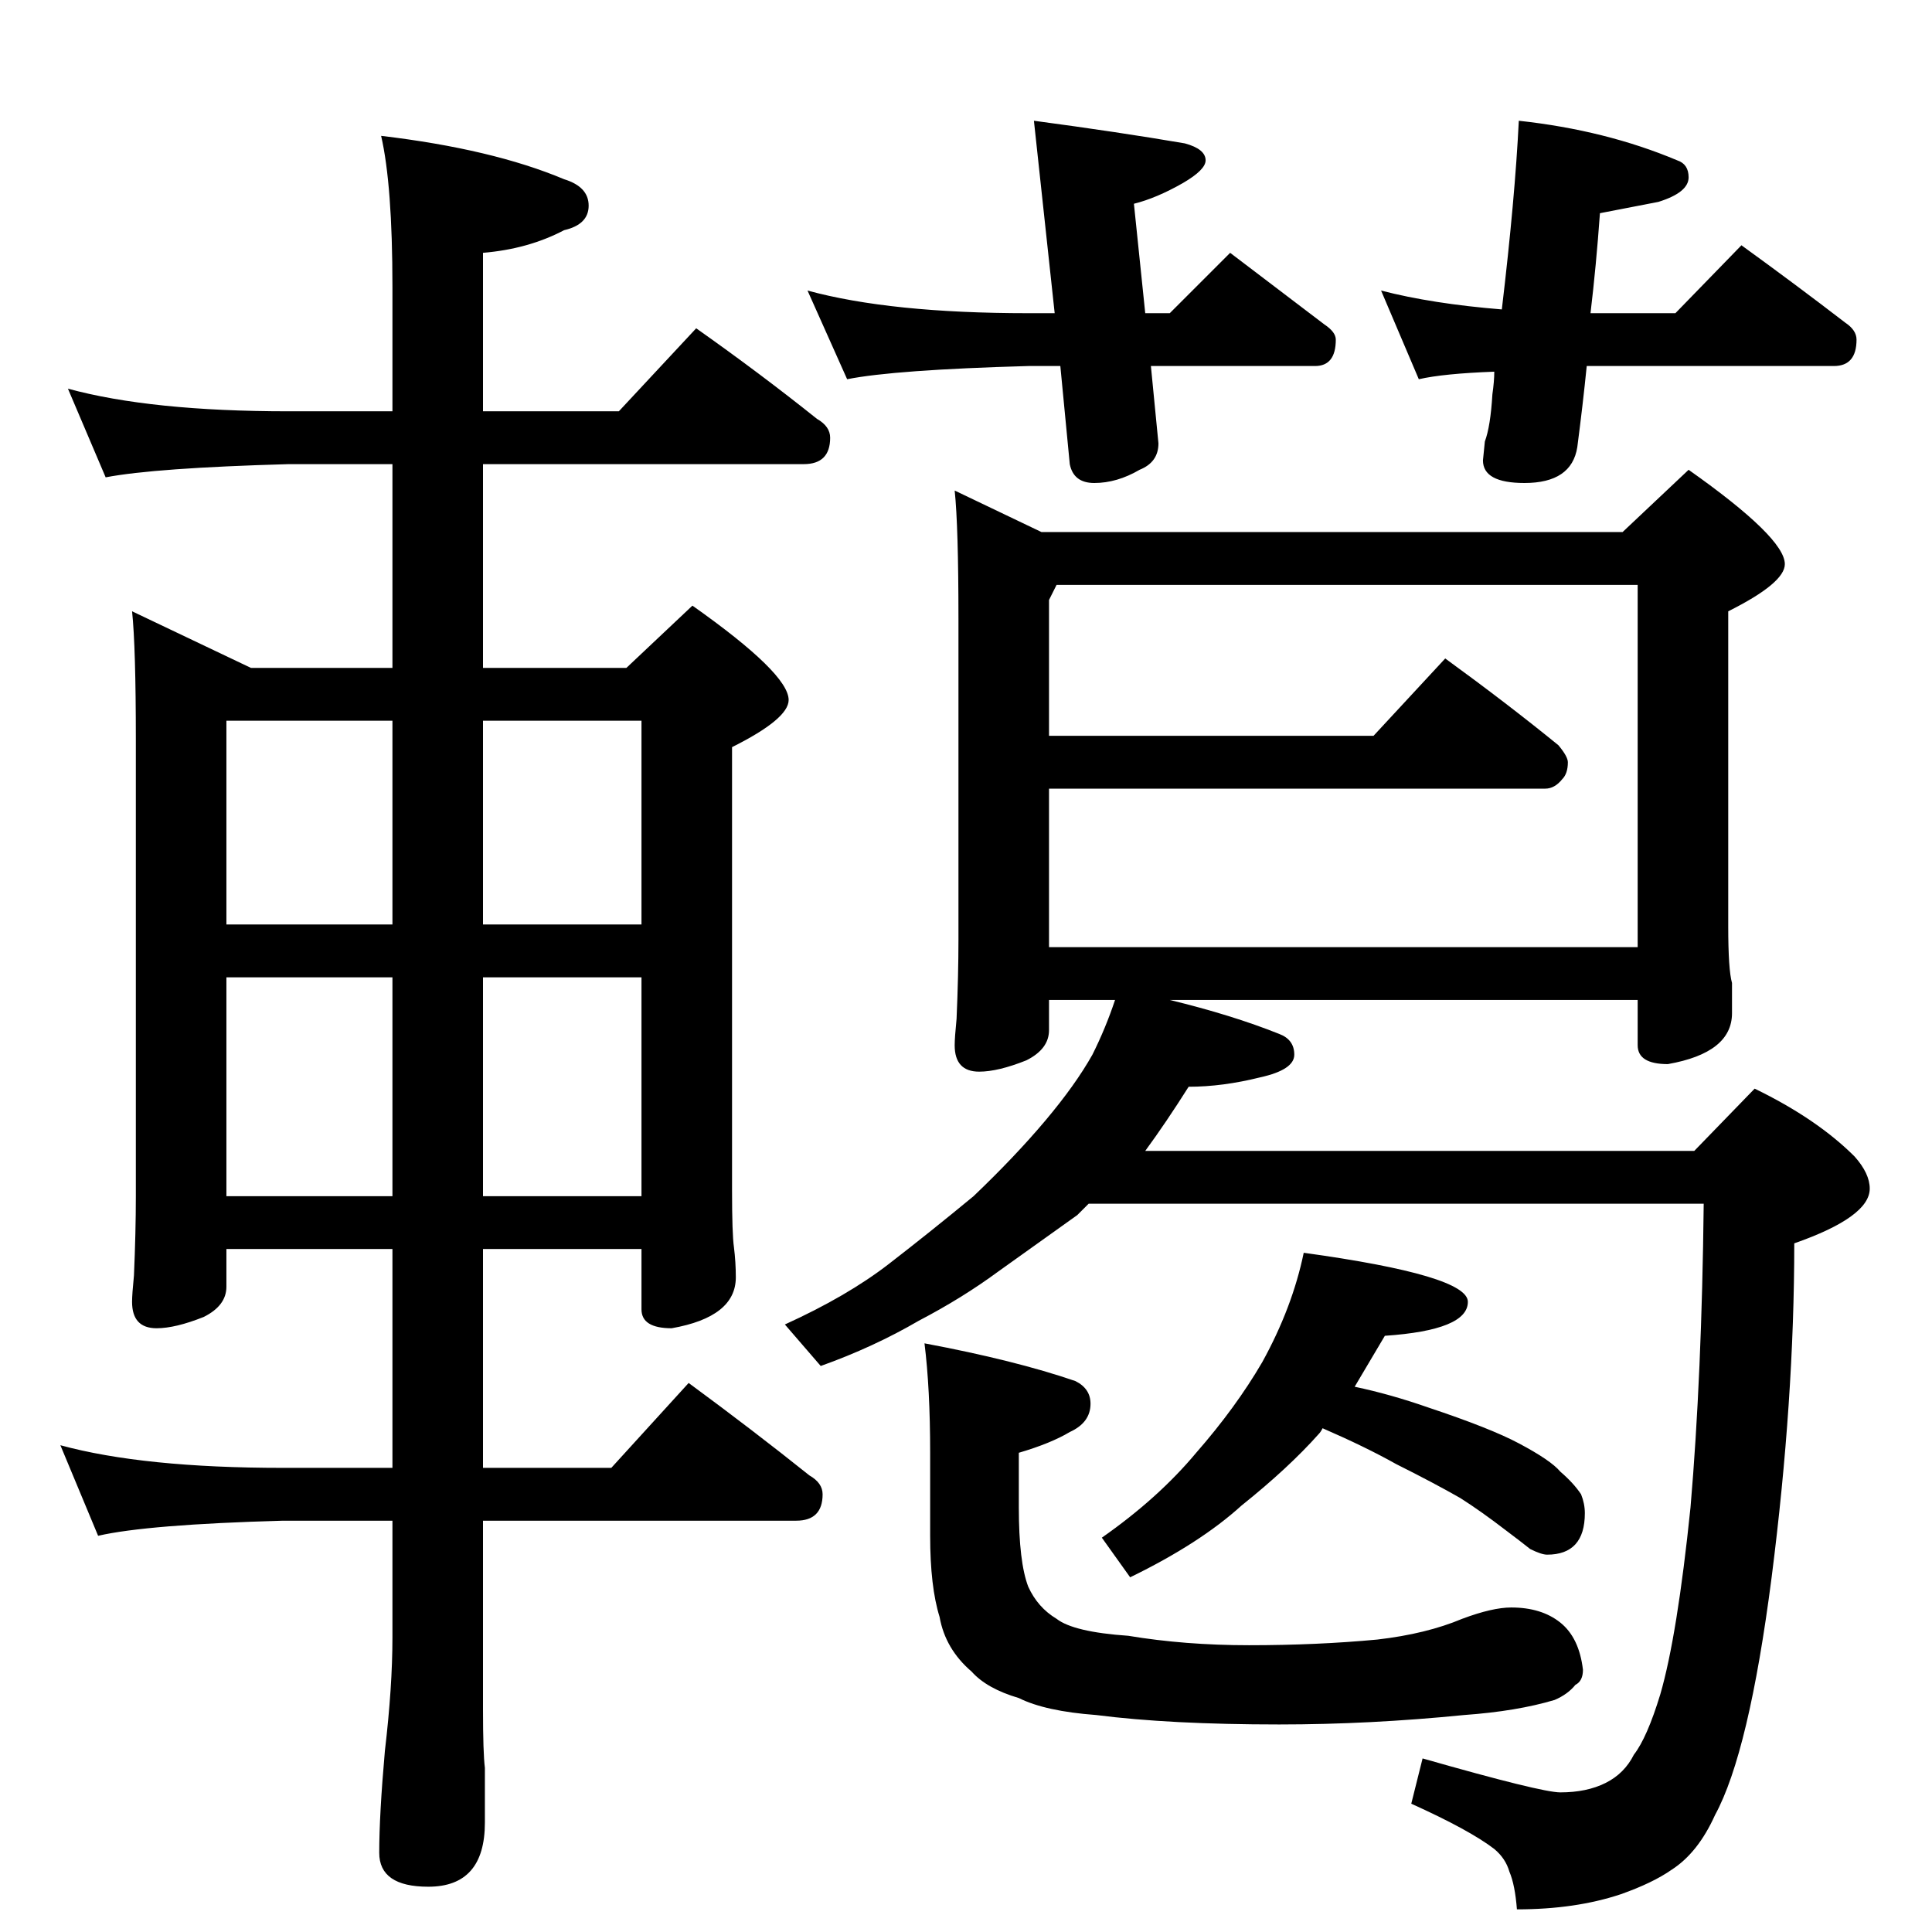 <?xml version="1.0" standalone="no"?>
<!DOCTYPE svg PUBLIC "-//W3C//DTD SVG 1.1//EN" "http://www.w3.org/Graphics/SVG/1.1/DTD/svg11.dtd" >
<svg xmlns="http://www.w3.org/2000/svg" xmlns:xlink="http://www.w3.org/1999/xlink" version="1.1" viewBox="0 -204 1024 1024">
  <g transform="matrix(1 0 0 -1 0 820)">
   <path fill="currentColor"
d="M36 818q44 -12 117 -12h55v66q0 54 -6 80q59 -7 97 -23q13 -4 13 -14t-13 -13q-19 -10 -43 -12v-84h72l41 44q34 -24 64 -48q7 -4 7 -10q0 -14 -14 -14h-170v-108h76l35 33q51 -36 51 -50q0 -10 -30 -25v-235q0 -23 1 -30q1 -8 1 -16q0 -21 -34 -27q-16 0 -16 10v32h-84
v-116h68l41 45q34 -25 64 -49q7 -4 7 -10q0 -14 -14 -14h-166v-100q0 -23 1 -31v-29q0 -34 -30 -34q-26 0 -26 18q0 20 3 54q4 34 4 60v62h-58q-72 -2 -98 -8l-20 48q44 -12 118 -12h58v116h-88v-20q0 -10 -12 -16q-15 -6 -25 -6q-13 0 -13 14q0 4 1 14q1 23 1 42v242
q0 49 -2 68l63 -30h75v108h-55q-71 -2 -97 -7zM120 390h88v116h-88v-116zM256 506v-116h84v116h-84zM120 534h88v108h-88v-108zM256 642v-108h84v108h-84zM428 870q44 -12 117 -12h14l-11 102q45 -6 80 -12q11 -3 11 -9q0 -5 -12 -12q-14 -8 -26 -11l6 -58h13l32 32l50 -38
q6 -4 6 -8q0 -14 -11 -14h-87l4 -41q0 -10 -10 -14q-12 -7 -24 -7q-11 0 -13 10l-5 52h-17q-71 -2 -96 -7zM805 960q46 -5 84 -21q6 -2 6 -9q0 -8 -16 -13l-31 -6q-2 -28 -5 -53h45l35 36q29 -21 55 -41q6 -4 6 -9q0 -14 -12 -14h-131q-2 -20 -5 -43q-3 -19 -28 -19
q-22 0 -22 12l1 10q3 8 4 25q1 7 1 12q-27 -1 -40 -4l-20 47q27 -7 64 -10q7 59 9 100zM506 764l46 -22h308l35 33q51 -36 51 -50q0 -10 -30 -25v-167q0 -23 2 -30v-16q0 -21 -34 -27q-16 0 -16 10v24h-248q33 -8 58 -18q8 -3 8 -11t-18 -12q-20 -5 -38 -5q-12 -19 -23 -34
h291l32 33q33 -16 53 -36q8 -9 8 -17q0 -15 -40 -29q0 -83 -12 -177q-12 -93 -30 -126q-9 -20 -23 -29q-10 -7 -27 -13q-24 -8 -55 -8q-1 13 -4 20q-2 7 -8 12q-13 10 -44 24l6 24q63 -18 73 -18q14 0 24 5t15 15q7 9 14 32q9 31 16 99q6 70 7 161h-326l-6 -6l-42 -30
q-19 -14 -42 -26q-24 -14 -52 -24l-19 22q33 15 55 32t45 36q22 21 38 40t25 35q7 14 12 29h-35v-16q0 -10 -12 -16q-15 -6 -25 -6q-13 0 -13 14q0 4 1 14q1 23 1 42v170q0 49 -2 68zM556 522h312v192h-308l-4 -8v-72h172l38 41q33 -24 60 -46q5 -6 5 -9q0 -6 -3 -9
q-4 -5 -9 -5h-263v-84zM691 360q87 -12 87 -26q0 -15 -44 -18l-16 -27q19 -4 39 -11q33 -11 48 -19q17 -9 22 -15q7 -6 11 -12q2 -5 2 -10q0 -22 -20 -22q-3 0 -9 3q-5 4 -13 10q-13 10 -24 17q-14 8 -34 18q-16 9 -39 19q-1 -2 -2 -3q-16 -18 -41 -38q-22 -20 -59 -38
l-15 21q30 21 50 45q21 24 35 48q16 29 22 58zM490 312q48 -9 80 -20q8 -4 8 -12q0 -10 -11 -15q-10 -6 -27 -11v-29q0 -29 5 -42q5 -11 15 -17q9 -7 38 -9q30 -5 64 -5q36 0 68 3q26 3 45 11q16 6 26 6q16 0 26 -8t12 -25q0 -6 -4 -8q-4 -5 -11 -8q-20 -6 -48 -8
q-50 -5 -98 -5q-58 0 -97 5q-27 2 -41 9q-17 5 -25 14q-14 12 -17 29q-5 16 -5 43v44q0 34 -3 58z" />
  </g>

</svg>
